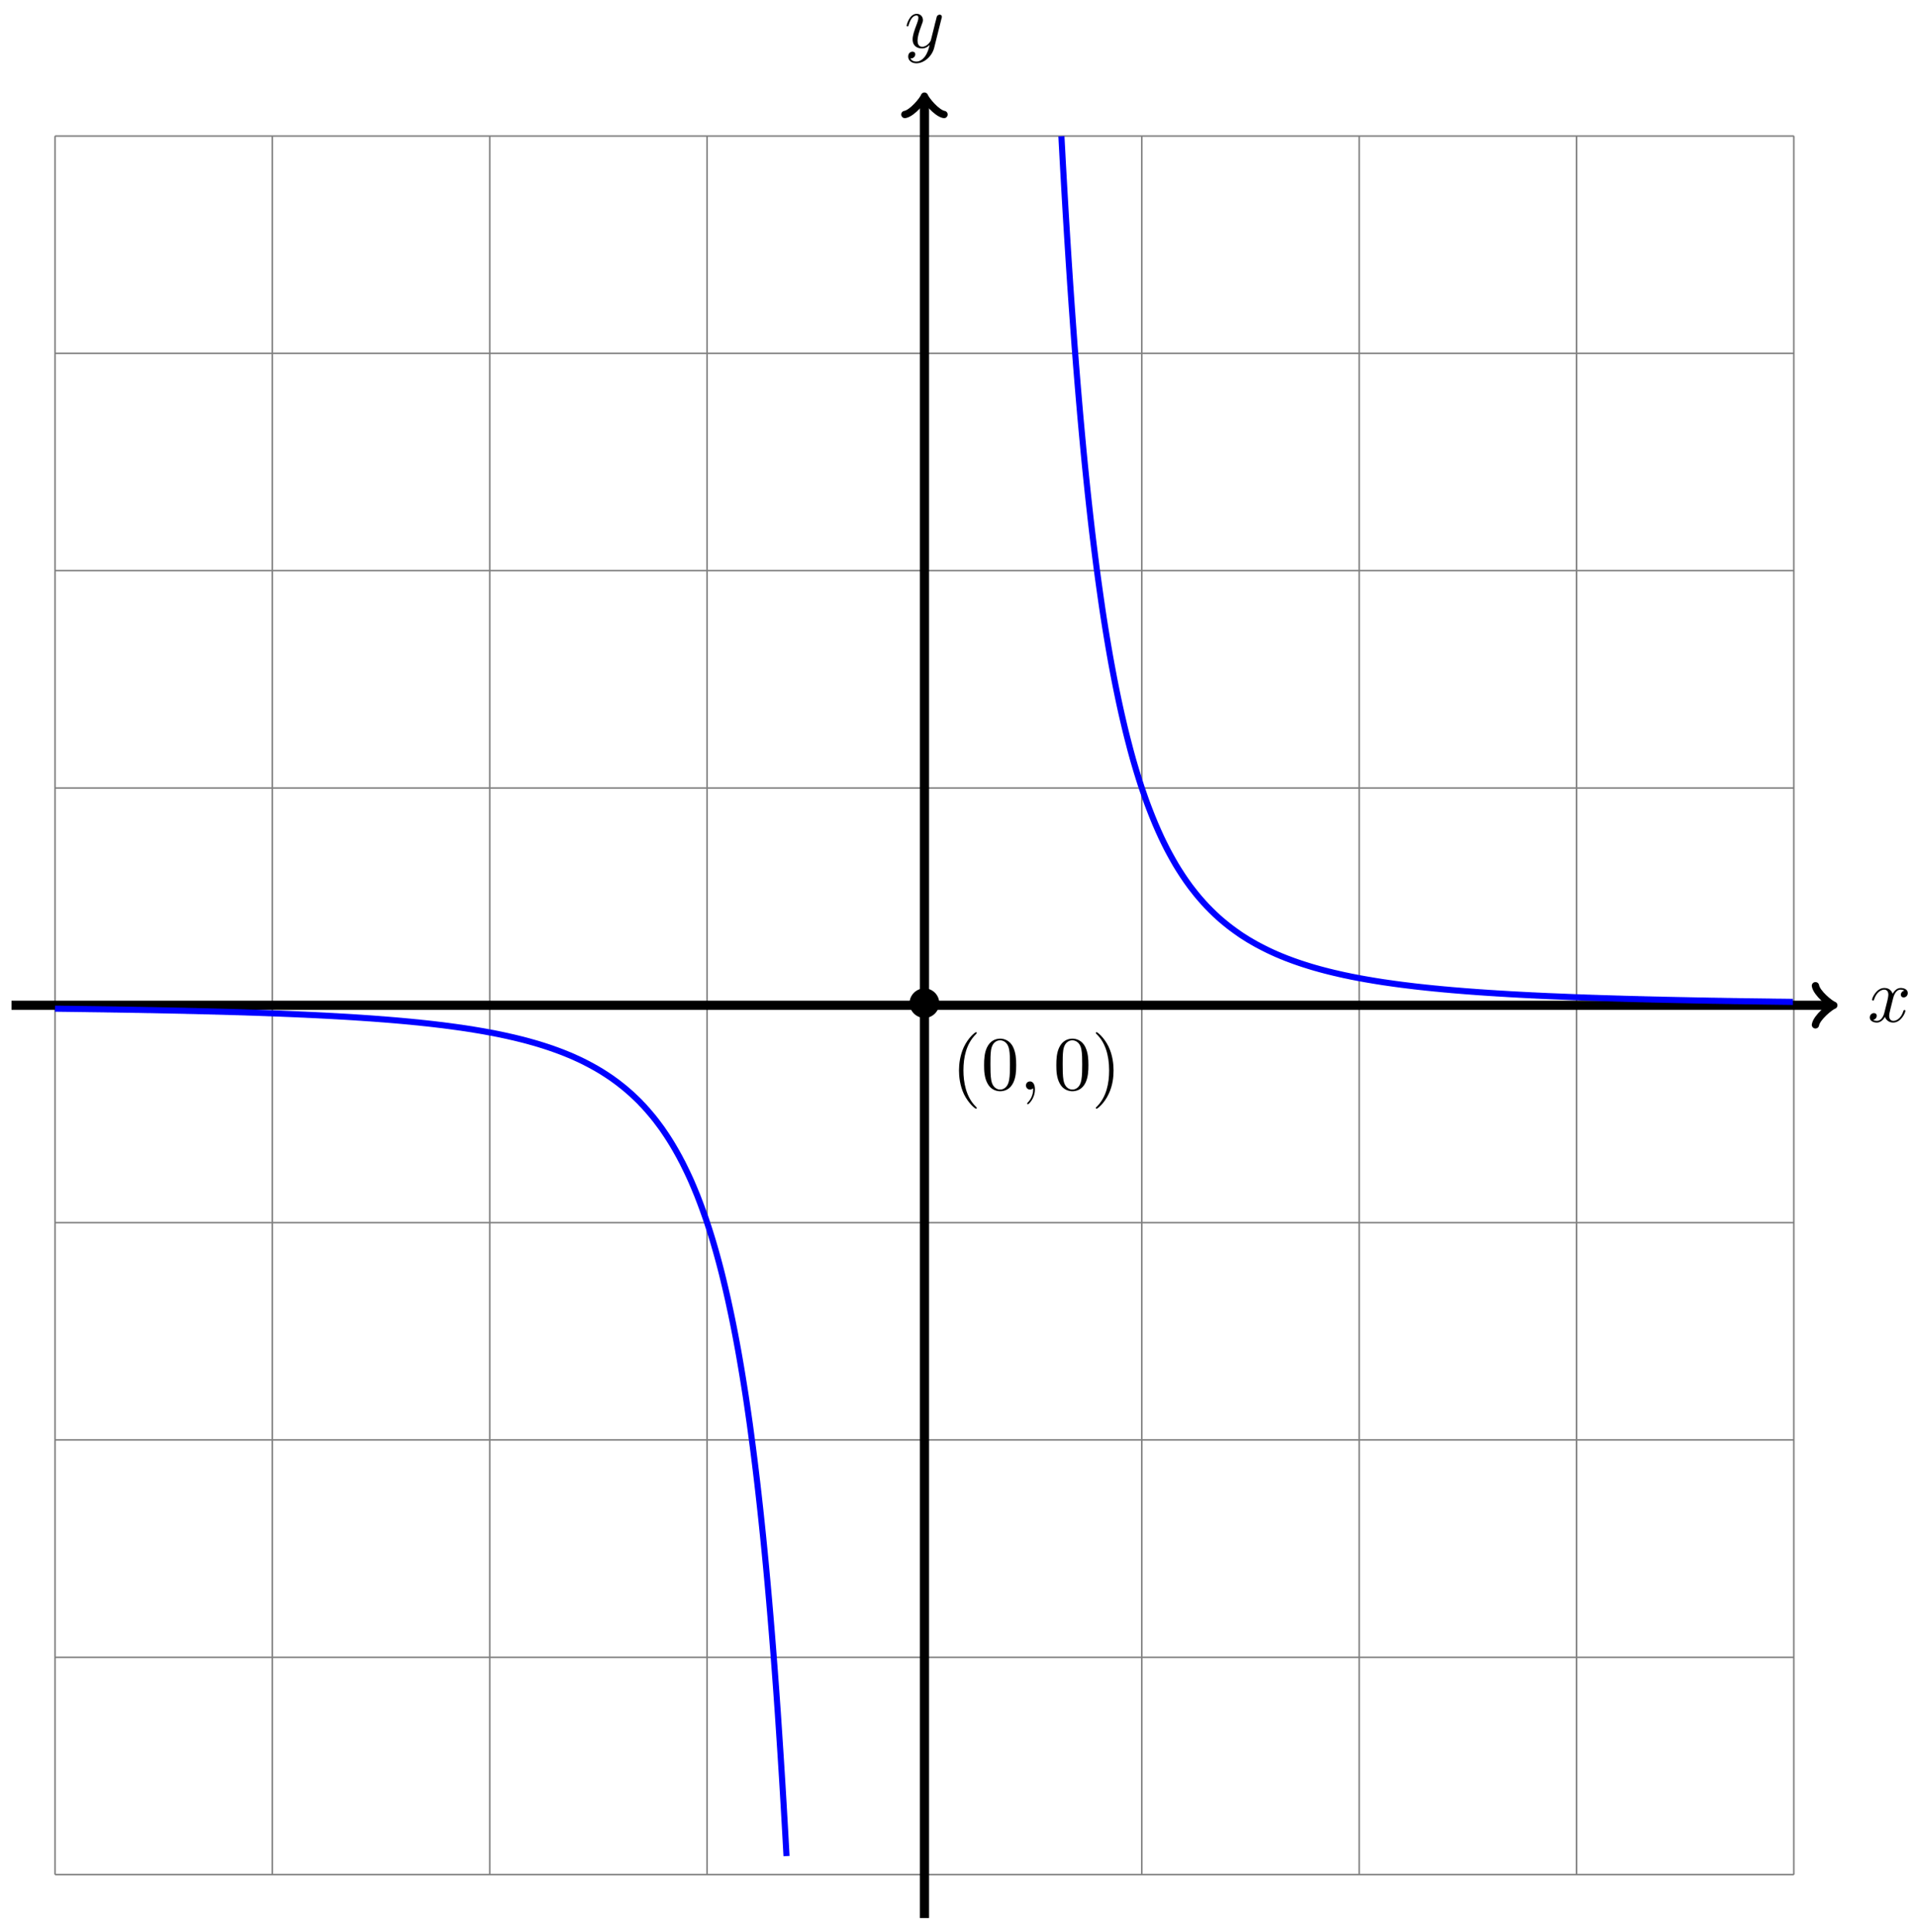 <?xml version="1.0" encoding="UTF-8"?>
<svg xmlns="http://www.w3.org/2000/svg" xmlns:xlink="http://www.w3.org/1999/xlink" width="250" height="252" viewBox="0 0 250 252">
<defs>
<g>
<g id="glyph-0-0">
<path d="M 3.328 -3.016 C 3.391 -3.266 3.625 -4.188 4.312 -4.188 C 4.359 -4.188 4.609 -4.188 4.812 -4.062 C 4.531 -4 4.344 -3.766 4.344 -3.516 C 4.344 -3.359 4.453 -3.172 4.719 -3.172 C 4.938 -3.172 5.25 -3.344 5.25 -3.75 C 5.25 -4.266 4.672 -4.406 4.328 -4.406 C 3.75 -4.406 3.406 -3.875 3.281 -3.656 C 3.031 -4.312 2.5 -4.406 2.203 -4.406 C 1.172 -4.406 0.594 -3.125 0.594 -2.875 C 0.594 -2.766 0.703 -2.766 0.719 -2.766 C 0.797 -2.766 0.828 -2.797 0.844 -2.875 C 1.188 -3.938 1.844 -4.188 2.188 -4.188 C 2.375 -4.188 2.719 -4.094 2.719 -3.516 C 2.719 -3.203 2.547 -2.547 2.188 -1.141 C 2.031 -0.531 1.672 -0.109 1.234 -0.109 C 1.172 -0.109 0.953 -0.109 0.734 -0.234 C 0.984 -0.297 1.203 -0.5 1.203 -0.781 C 1.203 -1.047 0.984 -1.125 0.844 -1.125 C 0.531 -1.125 0.297 -0.875 0.297 -0.547 C 0.297 -0.094 0.781 0.109 1.219 0.109 C 1.891 0.109 2.25 -0.594 2.266 -0.641 C 2.391 -0.281 2.75 0.109 3.344 0.109 C 4.375 0.109 4.938 -1.172 4.938 -1.422 C 4.938 -1.531 4.859 -1.531 4.828 -1.531 C 4.734 -1.531 4.719 -1.484 4.688 -1.422 C 4.359 -0.344 3.688 -0.109 3.375 -0.109 C 2.984 -0.109 2.828 -0.422 2.828 -0.766 C 2.828 -0.984 2.875 -1.203 2.984 -1.641 Z M 3.328 -3.016 "/>
</g>
<g id="glyph-0-1">
<path d="M 4.844 -3.797 C 4.891 -3.938 4.891 -3.953 4.891 -4.031 C 4.891 -4.203 4.75 -4.297 4.594 -4.297 C 4.5 -4.297 4.344 -4.234 4.25 -4.094 C 4.234 -4.031 4.141 -3.734 4.109 -3.547 C 4.031 -3.297 3.969 -3.016 3.906 -2.75 L 3.453 -0.953 C 3.422 -0.812 2.984 -0.109 2.328 -0.109 C 1.828 -0.109 1.719 -0.547 1.719 -0.922 C 1.719 -1.375 1.891 -2 2.219 -2.875 C 2.375 -3.281 2.422 -3.391 2.422 -3.594 C 2.422 -4.031 2.109 -4.406 1.609 -4.406 C 0.656 -4.406 0.297 -2.953 0.297 -2.875 C 0.297 -2.766 0.391 -2.766 0.406 -2.766 C 0.516 -2.766 0.516 -2.797 0.562 -2.953 C 0.844 -3.891 1.234 -4.188 1.578 -4.188 C 1.656 -4.188 1.828 -4.188 1.828 -3.875 C 1.828 -3.625 1.719 -3.359 1.656 -3.172 C 1.25 -2.109 1.078 -1.547 1.078 -1.078 C 1.078 -0.188 1.703 0.109 2.297 0.109 C 2.688 0.109 3.016 -0.062 3.297 -0.344 C 3.172 0.172 3.047 0.672 2.656 1.203 C 2.391 1.531 2.016 1.828 1.562 1.828 C 1.422 1.828 0.969 1.797 0.797 1.406 C 0.953 1.406 1.094 1.406 1.219 1.281 C 1.328 1.203 1.422 1.062 1.422 0.875 C 1.422 0.562 1.156 0.531 1.062 0.531 C 0.828 0.531 0.5 0.688 0.5 1.172 C 0.5 1.672 0.938 2.047 1.562 2.047 C 2.578 2.047 3.609 1.141 3.891 0.016 Z M 4.844 -3.797 "/>
</g>
<g id="glyph-0-2">
<path d="M 2.031 -0.016 C 2.031 -0.672 1.781 -1.062 1.391 -1.062 C 1.062 -1.062 0.859 -0.812 0.859 -0.531 C 0.859 -0.266 1.062 0 1.391 0 C 1.5 0 1.641 -0.047 1.734 -0.125 C 1.766 -0.156 1.781 -0.156 1.781 -0.156 C 1.797 -0.156 1.797 -0.156 1.797 -0.016 C 1.797 0.734 1.453 1.328 1.125 1.656 C 1.016 1.766 1.016 1.781 1.016 1.812 C 1.016 1.891 1.062 1.922 1.109 1.922 C 1.219 1.922 2.031 1.156 2.031 -0.016 Z M 2.031 -0.016 "/>
</g>
<g id="glyph-1-0">
<path d="M 4.422 -2.5 C 4.422 -3.562 3.531 -4.422 2.5 -4.422 C 1.422 -4.422 0.547 -3.531 0.547 -2.5 C 0.547 -1.438 1.422 -0.562 2.5 -0.562 C 3.531 -0.562 4.422 -1.422 4.422 -2.5 Z M 4.422 -2.5 "/>
</g>
<g id="glyph-2-0">
<path d="M 3.297 2.391 C 3.297 2.359 3.297 2.344 3.125 2.172 C 1.891 0.922 1.562 -0.969 1.562 -2.5 C 1.562 -4.234 1.938 -5.969 3.172 -7.203 C 3.297 -7.328 3.297 -7.344 3.297 -7.375 C 3.297 -7.453 3.266 -7.484 3.203 -7.484 C 3.094 -7.484 2.203 -6.797 1.609 -5.531 C 1.109 -4.438 0.984 -3.328 0.984 -2.5 C 0.984 -1.719 1.094 -0.516 1.641 0.625 C 2.25 1.844 3.094 2.5 3.203 2.5 C 3.266 2.5 3.297 2.469 3.297 2.391 Z M 3.297 2.391 "/>
</g>
<g id="glyph-2-1">
<path d="M 4.578 -3.188 C 4.578 -3.984 4.531 -4.781 4.188 -5.516 C 3.734 -6.484 2.906 -6.641 2.5 -6.641 C 1.891 -6.641 1.172 -6.375 0.75 -5.453 C 0.438 -4.766 0.391 -3.984 0.391 -3.188 C 0.391 -2.438 0.422 -1.547 0.844 -0.781 C 1.266 0.016 2 0.219 2.484 0.219 C 3.016 0.219 3.781 0.016 4.219 -0.938 C 4.531 -1.625 4.578 -2.406 4.578 -3.188 Z M 2.484 0 C 2.094 0 1.5 -0.25 1.328 -1.203 C 1.219 -1.797 1.219 -2.719 1.219 -3.312 C 1.219 -3.953 1.219 -4.609 1.297 -5.141 C 1.484 -6.328 2.234 -6.422 2.484 -6.422 C 2.812 -6.422 3.469 -6.234 3.656 -5.25 C 3.766 -4.688 3.766 -3.938 3.766 -3.312 C 3.766 -2.562 3.766 -1.891 3.656 -1.25 C 3.5 -0.297 2.938 0 2.484 0 Z M 2.484 0 "/>
</g>
<g id="glyph-2-2">
<path d="M 2.875 -2.5 C 2.875 -3.266 2.766 -4.469 2.219 -5.609 C 1.625 -6.828 0.766 -7.484 0.672 -7.484 C 0.609 -7.484 0.562 -7.438 0.562 -7.375 C 0.562 -7.344 0.562 -7.328 0.75 -7.141 C 1.734 -6.156 2.297 -4.578 2.297 -2.5 C 2.297 -0.781 1.938 0.969 0.703 2.219 C 0.562 2.344 0.562 2.359 0.562 2.391 C 0.562 2.453 0.609 2.5 0.672 2.5 C 0.766 2.5 1.672 1.812 2.25 0.547 C 2.766 -0.547 2.875 -1.656 2.875 -2.5 Z M 2.875 -2.5 "/>
</g>
</g>
</defs>
<path fill="none" stroke-width="0.199" stroke-linecap="butt" stroke-linejoin="miter" stroke="rgb(50%, 50%, 50%)" stroke-opacity="1" stroke-miterlimit="10" d="M -113.386 -113.388 L 113.387 -113.388 M -113.386 -85.041 L 113.387 -85.041 M -113.386 -56.694 L 113.387 -56.694 M -113.386 -28.347 L 113.387 -28.347 M -113.386 -0 L 113.387 -0 M -113.386 28.346 L 113.387 28.346 M -113.386 56.693 L 113.387 56.693 M -113.386 85.04 L 113.387 85.04 M -113.386 113.379 L 113.387 113.379 M -113.386 -113.388 L -113.386 113.387 M -85.041 -113.388 L -85.041 113.387 M -56.692 -113.388 L -56.692 113.387 M -28.347 -113.388 L -28.347 113.387 M -0.002 -113.388 L -0.002 113.387 M 28.347 -113.388 L 28.347 113.387 M 56.692 -113.388 L 56.692 113.387 M 85.041 -113.388 L 85.041 113.387 M 113.379 -113.388 L 113.379 113.387 " transform="matrix(1, 0, 0, -1, 120.56, 131.125)"/>
<path fill="none" stroke-width="1.196" stroke-linecap="butt" stroke-linejoin="miter" stroke="rgb(0%, 0%, 0%)" stroke-opacity="1" stroke-miterlimit="10" d="M -119.057 -0 L 118.101 -0 " transform="matrix(1, 0, 0, -1, 120.56, 131.125)"/>
<path fill="none" stroke-width="0.956" stroke-linecap="round" stroke-linejoin="round" stroke="rgb(0%, 0%, 0%)" stroke-opacity="1" stroke-miterlimit="10" d="M -1.913 2.55 C -1.753 1.593 0.001 0.16 0.477 -0 C 0.001 -0.161 -1.753 -1.594 -1.913 -2.551 " transform="matrix(1, 0, 0, -1, 238.671, 131.125)"/>
<g fill="rgb(0%, 0%, 0%)" fill-opacity="1">
<use xlink:href="#glyph-0-0" x="243.546" y="133.27"/>
</g>
<path fill="none" stroke-width="1.196" stroke-linecap="butt" stroke-linejoin="miter" stroke="rgb(0%, 0%, 0%)" stroke-opacity="1" stroke-miterlimit="10" d="M -0.002 -119.055 L -0.002 118.101 " transform="matrix(1, 0, 0, -1, 120.56, 131.125)"/>
<path fill="none" stroke-width="0.956" stroke-linecap="round" stroke-linejoin="round" stroke="rgb(0%, 0%, 0%)" stroke-opacity="1" stroke-miterlimit="10" d="M -1.913 2.552 C -1.752 1.595 0.001 0.158 0.478 0.002 C 0.001 -0.159 -1.752 -1.596 -1.913 -2.549 " transform="matrix(0, -1, -1, 0, 120.56, 13.021)"/>
<g fill="rgb(0%, 0%, 0%)" fill-opacity="1">
<use xlink:href="#glyph-0-1" x="117.939" y="6.209"/>
</g>
<path fill="none" stroke-width="0.797" stroke-linecap="butt" stroke-linejoin="miter" stroke="rgb(0%, 0%, 100%)" stroke-opacity="1" stroke-miterlimit="10" d="M 17.86 113.352 C 17.86 113.352 17.997 110.758 18.051 109.789 C 18.102 108.824 18.188 107.313 18.243 106.387 C 18.294 105.457 18.38 103.981 18.434 103.09 C 18.485 102.2 18.571 100.821 18.626 99.965 C 18.676 99.114 18.762 97.766 18.817 96.942 C 18.868 96.118 18.954 94.825 19.008 94.036 C 19.059 93.247 19.145 92.02 19.2 91.262 C 19.251 90.509 19.336 89.309 19.391 88.583 C 19.442 87.856 19.528 86.724 19.579 86.024 C 19.633 85.325 19.719 84.212 19.77 83.536 C 19.825 82.864 19.911 81.81 19.961 81.165 C 20.016 80.521 20.102 79.509 20.153 78.884 C 20.207 78.263 20.293 77.271 20.344 76.669 C 20.399 76.068 20.485 75.138 20.536 74.56 C 20.59 73.982 20.676 73.064 20.727 72.505 C 20.782 71.947 20.868 71.068 20.918 70.533 C 20.973 69.997 21.055 69.162 21.11 68.646 C 21.164 68.13 21.246 67.306 21.301 66.806 C 21.356 66.306 21.438 65.525 21.493 65.044 C 21.547 64.56 21.629 63.795 21.684 63.326 C 21.735 62.861 21.821 62.134 21.875 61.685 C 21.926 61.236 22.012 60.533 22.067 60.099 C 22.117 59.666 22.203 58.986 22.258 58.568 C 22.309 58.146 22.395 57.482 22.449 57.076 C 22.5 56.67 22.586 56.029 22.641 55.639 C 22.692 55.248 22.778 54.642 22.832 54.264 C 22.883 53.885 22.969 53.275 23.024 52.908 C 23.074 52.541 23.16 51.971 23.211 51.619 C 23.266 51.264 23.352 50.701 23.403 50.357 C 23.457 50.018 23.543 49.479 23.594 49.147 C 23.649 48.818 23.735 48.299 23.785 47.979 C 23.84 47.658 23.926 47.15 23.977 46.838 C 24.031 46.529 24.117 46.033 24.168 45.733 C 24.223 45.428 24.309 44.955 24.359 44.662 C 24.414 44.373 24.5 43.916 24.551 43.635 C 24.606 43.35 24.688 42.897 24.742 42.623 C 24.797 42.346 24.879 41.912 24.934 41.647 C 24.988 41.381 25.07 40.963 25.125 40.709 C 25.18 40.451 25.262 40.045 25.316 39.795 C 25.367 39.545 25.453 39.151 25.508 38.905 C 25.559 38.662 25.644 38.276 25.699 38.041 C 25.75 37.803 25.836 37.436 25.891 37.209 C 25.941 36.979 26.027 36.612 26.082 36.389 C 26.133 36.166 26.219 35.819 26.273 35.6 C 26.324 35.385 26.41 35.041 26.465 34.834 C 26.516 34.624 26.601 34.299 26.656 34.096 C 26.707 33.893 26.793 33.569 26.844 33.37 C 26.898 33.174 26.984 32.858 27.035 32.667 C 27.09 32.471 27.176 32.167 27.226 31.979 C 27.281 31.792 27.367 31.499 27.418 31.319 C 27.472 31.135 27.558 30.846 27.609 30.67 C 27.664 30.491 27.75 30.217 27.801 30.046 C 27.855 29.874 27.941 29.6 27.992 29.432 C 28.047 29.26 28.133 28.995 28.183 28.835 C 28.238 28.671 28.32 28.409 28.375 28.253 C 28.429 28.096 28.511 27.858 28.566 27.706 C 28.621 27.553 28.703 27.3 28.757 27.147 C 28.812 26.995 28.894 26.753 28.949 26.604 C 29 26.46 29.086 26.229 29.14 26.089 C 29.191 25.944 29.277 25.721 29.332 25.585 C 29.382 25.444 29.468 25.229 29.523 25.096 C 29.574 24.96 29.66 24.745 29.714 24.612 C 29.765 24.479 29.851 24.272 29.906 24.143 C 29.957 24.014 30.043 23.804 30.097 23.679 C 30.148 23.554 30.234 23.358 30.289 23.237 C 30.339 23.116 30.425 22.925 30.476 22.807 C 30.531 22.69 30.617 22.499 30.667 22.386 C 30.722 22.268 30.808 22.081 30.859 21.964 C 30.914 21.85 30.999 21.675 31.05 21.565 C 31.105 21.456 31.191 21.28 31.242 21.171 C 31.296 21.065 31.382 20.893 31.433 20.788 C 31.488 20.683 31.574 20.515 31.624 20.409 C 31.679 20.308 31.765 20.143 31.816 20.046 C 31.87 19.944 31.953 19.784 32.007 19.69 C 32.062 19.593 32.144 19.44 32.199 19.343 C 32.253 19.249 32.335 19.097 32.39 19.003 C 32.445 18.909 32.527 18.757 32.581 18.667 C 32.632 18.573 32.718 18.421 32.773 18.335 C 32.824 18.245 32.909 18.108 32.964 18.022 C 33.015 17.937 33.101 17.796 33.156 17.71 C 33.206 17.628 33.292 17.495 33.347 17.413 C 33.398 17.331 33.484 17.198 33.538 17.116 C 33.589 17.034 33.675 16.905 33.73 16.823 C 33.78 16.745 33.866 16.62 33.921 16.542 C 33.972 16.468 34.058 16.343 34.109 16.265 C 34.163 16.19 34.249 16.073 34.3 15.999 C 34.355 15.925 34.441 15.804 34.491 15.733 C 34.546 15.659 34.632 15.538 34.683 15.468 C 34.737 15.398 34.823 15.288 34.874 15.222 C 34.929 15.151 35.015 15.042 35.066 14.976 C 35.12 14.905 35.206 14.8 35.257 14.733 C 35.312 14.663 35.398 14.558 35.448 14.491 C 35.503 14.425 35.585 14.323 35.64 14.261 C 35.694 14.194 35.776 14.097 35.831 14.034 C 35.886 13.972 35.968 13.874 36.022 13.812 C 36.077 13.753 36.159 13.655 36.214 13.597 C 36.265 13.538 36.351 13.441 36.405 13.378 C 36.456 13.319 36.542 13.226 36.597 13.171 C 36.647 13.112 36.733 13.019 36.788 12.96 C 36.839 12.905 36.925 12.819 36.979 12.765 C 37.03 12.71 37.116 12.624 37.171 12.573 C 37.222 12.519 37.308 12.429 37.362 12.374 C 37.413 12.323 37.499 12.241 37.554 12.191 C 37.604 12.14 37.69 12.058 37.741 12.007 C 37.796 11.956 37.882 11.874 37.932 11.823 C 37.987 11.777 38.073 11.698 38.124 11.652 C 38.179 11.601 38.264 11.519 38.315 11.472 C 38.37 11.425 38.456 11.351 38.507 11.304 C 38.561 11.261 38.647 11.183 38.698 11.136 C 38.753 11.089 38.839 11.023 38.889 10.976 C 38.944 10.933 39.026 10.859 39.081 10.816 C 39.135 10.773 39.217 10.702 39.272 10.659 C 39.327 10.616 39.409 10.55 39.464 10.507 C 39.518 10.464 39.6 10.394 39.655 10.351 C 39.71 10.312 39.792 10.245 39.846 10.206 C 39.897 10.163 39.983 10.101 40.038 10.058 C 40.089 10.019 40.174 9.96 40.229 9.921 C 40.28 9.882 40.366 9.816 40.421 9.777 C 40.471 9.738 40.557 9.679 40.612 9.64 C 40.663 9.601 40.749 9.546 40.803 9.507 C 40.854 9.468 40.94 9.406 40.995 9.37 C 41.045 9.331 41.131 9.277 41.182 9.238 C 41.237 9.202 41.323 9.144 41.374 9.109 C 41.428 9.077 41.514 9.023 41.565 8.988 C 41.62 8.952 41.706 8.898 41.756 8.866 C 41.811 8.831 41.897 8.777 41.948 8.745 C 42.002 8.71 42.088 8.659 42.139 8.624 C 42.194 8.593 42.28 8.538 42.33 8.507 C 42.385 8.476 42.471 8.425 42.522 8.398 C 42.577 8.366 42.659 8.316 42.713 8.284 C 42.768 8.253 42.85 8.206 42.905 8.175 C 42.959 8.144 43.041 8.093 43.096 8.066 C 43.151 8.034 43.233 7.988 43.287 7.956 C 43.338 7.929 43.424 7.882 43.479 7.855 C 43.53 7.824 43.616 7.781 43.67 7.753 C 43.721 7.726 43.807 7.679 43.862 7.652 C 43.912 7.624 43.998 7.581 44.053 7.554 C 44.104 7.527 44.19 7.484 44.244 7.456 C 44.295 7.429 44.381 7.382 44.436 7.359 C 44.487 7.331 44.572 7.288 44.627 7.265 C 44.678 7.238 44.764 7.199 44.815 7.171 C 44.869 7.148 44.955 7.105 45.006 7.081 C 45.061 7.054 45.147 7.015 45.197 6.992 C 45.252 6.964 45.338 6.929 45.389 6.902 C 45.443 6.878 45.529 6.843 45.58 6.816 C 45.635 6.792 45.721 6.753 45.772 6.73 C 45.826 6.706 45.912 6.667 45.963 6.644 C 46.018 6.62 46.104 6.585 46.154 6.566 C 46.209 6.542 46.291 6.507 46.346 6.484 C 46.4 6.46 46.482 6.425 46.537 6.402 C 46.592 6.378 46.674 6.347 46.729 6.327 C 46.783 6.304 46.865 6.269 46.92 6.249 C 46.971 6.226 47.057 6.191 47.111 6.171 C 47.162 6.152 47.248 6.117 47.303 6.097 C 47.353 6.077 47.439 6.046 47.494 6.027 C 47.545 6.007 47.631 5.976 47.685 5.956 C 47.736 5.937 47.822 5.902 47.877 5.882 C 47.928 5.863 48.014 5.831 48.068 5.812 C 48.119 5.792 48.205 5.761 48.26 5.742 C 48.31 5.722 48.396 5.695 48.447 5.679 C 48.502 5.66 48.588 5.628 48.639 5.609 C 48.693 5.589 48.779 5.562 48.83 5.546 C 48.885 5.527 48.971 5.495 49.021 5.48 C 49.076 5.46 49.162 5.433 49.213 5.417 C 49.267 5.402 49.353 5.374 49.404 5.355 C 49.459 5.339 49.545 5.308 49.595 5.292 C 49.65 5.273 49.736 5.249 49.787 5.234 C 49.842 5.214 49.924 5.187 49.978 5.171 C 50.033 5.152 50.115 5.128 50.17 5.113 C 50.224 5.097 50.306 5.07 50.361 5.054 C 50.416 5.038 50.498 5.011 50.552 4.995 C 50.603 4.98 50.689 4.956 50.744 4.941 C 50.795 4.925 50.881 4.898 50.935 4.882 C 50.986 4.867 51.072 4.843 51.127 4.831 C 51.177 4.816 51.263 4.792 51.318 4.777 C 51.369 4.761 51.455 4.738 51.509 4.722 C 51.56 4.71 51.646 4.687 51.701 4.671 C 51.752 4.656 51.837 4.632 51.892 4.62 C 51.943 4.605 52.029 4.581 52.08 4.57 C 52.134 4.554 52.22 4.535 52.271 4.519 C 52.326 4.507 52.412 4.484 52.462 4.472 C 52.517 4.456 52.603 4.433 52.654 4.421 C 52.708 4.41 52.794 4.386 52.845 4.374 C 52.9 4.363 52.986 4.339 53.037 4.328 C 53.091 4.312 53.177 4.292 53.228 4.281 C 53.283 4.269 53.369 4.246 53.419 4.234 C 53.474 4.222 53.556 4.203 53.611 4.191 C 53.665 4.179 53.747 4.16 53.802 4.148 C 53.857 4.132 53.939 4.113 53.994 4.101 C 54.048 4.089 54.13 4.07 54.185 4.058 C 54.236 4.046 54.322 4.027 54.376 4.015 C 54.427 4.003 54.513 3.984 54.568 3.972 C 54.618 3.96 54.704 3.941 54.759 3.929 C 54.81 3.917 54.896 3.902 54.95 3.89 C 55.001 3.878 55.087 3.863 55.142 3.851 C 55.193 3.839 55.279 3.824 55.333 3.812 C 55.384 3.8 55.47 3.781 55.525 3.769 C 55.575 3.761 55.661 3.742 55.712 3.73 C 55.767 3.722 55.853 3.703 55.903 3.695 C 55.958 3.683 56.044 3.667 56.095 3.656 C 56.15 3.648 56.235 3.632 56.286 3.621 C 56.341 3.609 56.427 3.593 56.478 3.581 C 56.532 3.57 56.618 3.558 56.669 3.546 C 56.724 3.538 56.81 3.519 56.86 3.507 C 56.915 3.499 57.001 3.484 57.052 3.476 C 57.107 3.464 57.189 3.453 57.243 3.441 C 57.298 3.433 57.38 3.417 57.435 3.406 C 57.489 3.398 57.571 3.382 57.626 3.374 C 57.681 3.363 57.763 3.347 57.817 3.339 C 57.868 3.331 57.954 3.316 58.009 3.308 C 58.06 3.3 58.145 3.285 58.2 3.277 C 58.251 3.265 58.337 3.249 58.392 3.242 C 58.442 3.234 58.528 3.218 58.583 3.21 C 58.634 3.199 58.72 3.187 58.774 3.179 C 58.825 3.171 58.911 3.156 58.966 3.148 C 59.016 3.14 59.102 3.124 59.157 3.117 C 59.208 3.109 59.294 3.097 59.345 3.089 C 59.399 3.081 59.485 3.066 59.536 3.058 C 59.591 3.05 59.677 3.035 59.727 3.027 C 59.782 3.019 59.868 3.011 59.919 2.999 C 59.973 2.992 60.059 2.98 60.11 2.972 C 60.165 2.964 60.251 2.953 60.302 2.945 C 60.356 2.937 60.442 2.921 60.493 2.914 C 60.548 2.906 60.634 2.898 60.684 2.89 C 60.739 2.882 60.821 2.867 60.876 2.863 C 60.93 2.855 61.012 2.843 61.067 2.835 C 61.122 2.828 61.204 2.816 61.258 2.808 C 61.313 2.8 61.395 2.789 61.45 2.781 C 61.501 2.773 61.587 2.765 61.641 2.757 C 61.692 2.749 61.778 2.738 61.833 2.73 C 61.883 2.722 61.969 2.71 62.024 2.706 C 62.075 2.699 62.161 2.687 62.215 2.679 C 62.266 2.675 62.352 2.664 62.407 2.656 C 62.458 2.648 62.544 2.636 62.598 2.632 C 62.649 2.624 62.735 2.613 62.786 2.609 C 62.84 2.601 62.926 2.589 62.977 2.585 C 63.032 2.578 63.118 2.566 63.168 2.562 C 63.223 2.554 63.309 2.542 63.36 2.539 C 63.415 2.531 63.5 2.523 63.551 2.515 C 63.606 2.507 63.692 2.499 63.743 2.492 C 63.797 2.488 63.883 2.476 63.934 2.468 C 63.989 2.464 64.075 2.457 64.125 2.449 C 64.18 2.441 64.262 2.433 64.317 2.425 C 64.371 2.421 64.454 2.41 64.508 2.406 C 64.563 2.398 64.645 2.39 64.7 2.382 C 64.754 2.378 64.836 2.371 64.891 2.363 C 64.942 2.359 65.028 2.347 65.082 2.343 C 65.133 2.335 65.219 2.328 65.274 2.32 C 65.325 2.316 65.41 2.308 65.465 2.3 C 65.516 2.296 65.602 2.289 65.657 2.281 C 65.707 2.277 65.793 2.265 65.848 2.261 C 65.899 2.257 65.985 2.246 66.039 2.242 C 66.09 2.234 66.176 2.226 66.231 2.222 C 66.281 2.218 66.367 2.207 66.418 2.203 C 66.473 2.199 66.559 2.191 66.61 2.183 C 66.664 2.179 66.75 2.171 66.801 2.167 C 66.856 2.16 66.942 2.152 66.992 2.148 C 67.047 2.14 67.133 2.132 67.184 2.128 C 67.238 2.124 67.324 2.117 67.375 2.109 C 67.43 2.105 67.516 2.097 67.567 2.093 C 67.621 2.089 67.707 2.082 67.758 2.074 C 67.813 2.07 67.895 2.062 67.949 2.058 C 68.004 2.054 68.086 2.046 68.141 2.042 C 68.195 2.035 68.277 2.027 68.332 2.023 C 68.387 2.019 68.469 2.011 68.523 2.007 C 68.574 2.003 68.66 1.996 68.715 1.988 C 68.766 1.984 68.852 1.98 68.906 1.972 C 68.957 1.968 69.043 1.96 69.098 1.957 C 69.148 1.953 69.234 1.945 69.289 1.941 C 69.34 1.937 69.426 1.929 69.48 1.925 C 69.531 1.921 69.617 1.914 69.672 1.91 C 69.723 1.906 69.808 1.898 69.863 1.894 C 69.914 1.89 70 1.882 70.051 1.878 C 70.105 1.874 70.191 1.867 70.242 1.863 C 70.297 1.859 70.383 1.851 70.433 1.847 C 70.488 1.843 70.574 1.835 70.625 1.832 C 70.68 1.828 70.765 1.82 70.816 1.816 C 70.871 1.812 70.957 1.808 71.008 1.804 C 71.062 1.8 71.148 1.792 71.199 1.789 C 71.254 1.785 71.34 1.777 71.39 1.773 C 71.445 1.769 71.527 1.765 71.582 1.761 C 71.636 1.757 71.718 1.749 71.773 1.746 C 71.828 1.742 71.91 1.734 71.965 1.73 C 72.019 1.726 72.101 1.722 72.156 1.718 C 72.207 1.714 72.293 1.707 72.347 1.703 C 72.398 1.699 72.484 1.695 72.539 1.691 C 72.589 1.687 72.675 1.679 72.73 1.679 C 72.781 1.675 72.867 1.667 72.921 1.664 C 72.972 1.66 73.058 1.656 73.113 1.652 C 73.164 1.648 73.25 1.644 73.304 1.64 C 73.355 1.636 73.441 1.628 73.496 1.624 C 73.546 1.624 73.632 1.617 73.683 1.613 C 73.738 1.609 73.824 1.605 73.875 1.601 C 73.929 1.597 74.015 1.593 74.066 1.589 C 74.121 1.585 74.207 1.578 74.257 1.578 C 74.312 1.574 74.398 1.566 74.449 1.566 C 74.503 1.562 74.589 1.554 74.64 1.55 C 74.695 1.55 74.781 1.542 74.831 1.542 C 74.886 1.539 74.972 1.535 75.023 1.531 C 75.078 1.527 75.16 1.519 75.214 1.515 C 75.269 1.515 75.351 1.507 75.406 1.507 C 75.46 1.503 75.542 1.499 75.597 1.496 C 75.652 1.492 75.734 1.488 75.788 1.484 C 75.839 1.48 75.925 1.476 75.98 1.472 C 76.031 1.468 76.117 1.464 76.171 1.46 C 76.222 1.457 76.308 1.453 76.363 1.449 C 76.413 1.449 76.499 1.441 76.554 1.437 C 76.605 1.437 76.691 1.433 76.745 1.429 C 76.796 1.425 76.882 1.421 76.937 1.417 C 76.988 1.414 77.073 1.41 77.128 1.406 C 77.179 1.406 77.265 1.398 77.316 1.398 C 77.37 1.394 77.456 1.39 77.507 1.386 C 77.562 1.382 77.648 1.378 77.698 1.375 C 77.753 1.375 77.839 1.367 77.89 1.367 C 77.944 1.363 78.03 1.359 78.081 1.355 C 78.136 1.355 78.222 1.347 78.273 1.347 C 78.327 1.343 78.413 1.339 78.464 1.335 C 78.519 1.332 78.605 1.328 78.655 1.328 C 78.71 1.324 78.792 1.32 78.847 1.316 C 78.901 1.316 78.983 1.308 79.038 1.308 C 79.093 1.304 79.175 1.3 79.23 1.296 C 79.284 1.296 79.366 1.292 79.421 1.289 C 79.472 1.285 79.558 1.281 79.612 1.281 C 79.663 1.277 79.749 1.273 79.804 1.269 C 79.854 1.269 79.94 1.265 79.995 1.261 C 80.046 1.257 80.132 1.253 80.186 1.253 C 80.237 1.25 80.323 1.246 80.378 1.242 C 80.429 1.242 80.515 1.238 80.569 1.234 C 80.62 1.23 80.706 1.226 80.761 1.226 C 80.811 1.222 80.897 1.218 80.948 1.218 C 81.003 1.214 81.089 1.21 81.139 1.207 C 81.194 1.207 81.28 1.203 81.331 1.199 C 81.386 1.199 81.472 1.195 81.522 1.191 C 81.577 1.187 81.663 1.187 81.714 1.183 C 81.768 1.179 81.854 1.175 81.905 1.175 C 81.96 1.171 82.046 1.167 82.096 1.167 C 82.151 1.164 82.237 1.16 82.288 1.16 C 82.343 1.156 82.425 1.152 82.479 1.152 C 82.534 1.148 82.616 1.144 82.671 1.144 C 82.725 1.14 82.807 1.136 82.862 1.136 C 82.917 1.132 82.999 1.128 83.053 1.128 C 83.104 1.125 83.19 1.121 83.245 1.121 C 83.296 1.117 83.381 1.113 83.436 1.113 C 83.487 1.109 83.573 1.105 83.628 1.105 C 83.678 1.101 83.764 1.097 83.819 1.097 C 83.87 1.093 83.956 1.089 84.01 1.089 C 84.061 1.085 84.147 1.082 84.202 1.082 C 84.252 1.078 84.338 1.078 84.393 1.074 C 84.444 1.074 84.53 1.07 84.581 1.066 C 84.635 1.066 84.721 1.062 84.772 1.058 C 84.827 1.058 84.913 1.054 84.963 1.054 C 85.018 1.05 85.104 1.046 85.155 1.046 C 85.209 1.042 85.295 1.039 85.346 1.039 C 85.401 1.035 85.487 1.035 85.538 1.031 C 85.592 1.031 85.678 1.027 85.729 1.023 C 85.784 1.023 85.87 1.019 85.92 1.019 C 85.975 1.015 86.057 1.011 86.112 1.011 C 86.166 1.007 86.248 1.007 86.303 1.003 C 86.358 1.003 86.44 1 86.494 0.996 C 86.545 0.996 86.631 0.992 86.686 0.992 C 86.737 0.988 86.823 0.988 86.877 0.984 C 86.928 0.984 87.014 0.98 87.069 0.976 C 87.119 0.976 87.205 0.972 87.26 0.972 C 87.311 0.968 87.397 0.968 87.451 0.964 C 87.502 0.964 87.588 0.96 87.643 0.96 C 87.694 0.957 87.78 0.957 87.834 0.953 C 87.885 0.953 87.971 0.949 88.022 0.945 C 88.076 0.945 88.162 0.941 88.213 0.941 C 88.268 0.937 88.354 0.937 88.404 0.933 C 88.459 0.933 88.545 0.929 88.596 0.929 C 88.651 0.925 88.736 0.925 88.787 0.921 C 88.842 0.921 88.928 0.917 88.979 0.917 C 89.033 0.914 89.119 0.914 89.17 0.91 C 89.225 0.91 89.311 0.906 89.361 0.906 C 89.416 0.902 89.498 0.902 89.553 0.898 C 89.607 0.898 89.69 0.894 89.744 0.894 C 89.799 0.89 89.881 0.89 89.936 0.886 C 89.99 0.886 90.072 0.882 90.127 0.882 C 90.178 0.878 90.264 0.878 90.318 0.875 C 90.369 0.875 90.455 0.871 90.51 0.871 C 90.561 0.871 90.646 0.867 90.701 0.867 C 90.752 0.863 90.838 0.863 90.893 0.859 C 90.943 0.859 91.029 0.855 91.084 0.855 C 91.135 0.851 91.221 0.851 91.275 0.847 C 91.326 0.847 91.412 0.847 91.467 0.843 C 91.517 0.843 91.603 0.839 91.654 0.839 C 91.709 0.835 91.795 0.835 91.846 0.832 C 91.9 0.832 91.986 0.828 92.037 0.828 C 92.092 0.828 92.178 0.824 92.228 0.824 C 92.283 0.82 92.369 0.82 92.42 0.816 C 92.474 0.816 92.56 0.816 92.611 0.812 C 92.666 0.812 92.752 0.808 92.803 0.808 C 92.857 0.808 92.943 0.804 92.994 0.804 C 93.049 0.8 93.131 0.8 93.185 0.796 C 93.24 0.796 93.322 0.792 93.377 0.792 C 93.431 0.792 93.513 0.789 93.568 0.789 C 93.623 0.785 93.705 0.785 93.759 0.785 C 93.81 0.781 93.896 0.781 93.951 0.777 C 94.002 0.777 94.088 0.773 94.142 0.773 C 94.193 0.773 94.279 0.769 94.334 0.769 C 94.384 0.769 94.47 0.765 94.525 0.765 C 94.576 0.765 94.662 0.761 94.716 0.761 C 94.767 0.757 94.853 0.757 94.908 0.753 C 94.959 0.753 95.044 0.753 95.099 0.75 C 95.15 0.75 95.236 0.746 95.287 0.746 C 95.341 0.746 95.427 0.742 95.478 0.742 C 95.533 0.742 95.619 0.738 95.669 0.738 C 95.724 0.734 95.81 0.734 95.861 0.734 C 95.916 0.73 96.001 0.73 96.052 0.73 C 96.107 0.726 96.193 0.726 96.244 0.722 C 96.298 0.722 96.384 0.722 96.435 0.718 C 96.49 0.718 96.576 0.718 96.626 0.714 C 96.681 0.714 96.763 0.714 96.818 0.71 C 96.872 0.71 96.954 0.707 97.009 0.707 C 97.064 0.707 97.146 0.703 97.201 0.703 C 97.255 0.703 97.337 0.699 97.392 0.699 C 97.443 0.699 97.529 0.695 97.583 0.695 C 97.634 0.695 97.72 0.691 97.775 0.691 C 97.825 0.691 97.911 0.687 97.966 0.687 C 98.017 0.687 98.103 0.683 98.157 0.683 C 98.208 0.683 98.294 0.679 98.349 0.679 C 98.4 0.679 98.486 0.675 98.54 0.675 C 98.591 0.675 98.677 0.671 98.732 0.671 C 98.782 0.667 98.868 0.667 98.919 0.667 C 98.974 0.664 99.06 0.664 99.111 0.664 C 99.165 0.664 99.251 0.66 99.302 0.66 C 99.357 0.656 99.443 0.656 99.493 0.656 C 99.548 0.656 99.634 0.652 99.685 0.652 C 99.739 0.652 99.825 0.648 99.876 0.648 C 99.931 0.648 100.017 0.644 100.067 0.644 C 100.122 0.644 100.208 0.64 100.259 0.64 C 100.314 0.64 100.396 0.636 100.45 0.636 C 100.505 0.636 100.587 0.632 100.642 0.632 C 100.696 0.632 100.778 0.632 100.833 0.628 C 100.888 0.628 100.97 0.628 101.024 0.625 C 101.075 0.625 101.161 0.625 101.216 0.621 C 101.267 0.621 101.353 0.621 101.407 0.621 C 101.458 0.617 101.544 0.617 101.599 0.617 C 101.649 0.613 101.735 0.613 101.79 0.613 C 101.841 0.613 101.927 0.609 101.981 0.609 C 102.032 0.609 102.118 0.605 102.173 0.605 C 102.224 0.605 102.309 0.601 102.364 0.601 C 102.415 0.601 102.501 0.597 102.552 0.597 C 102.606 0.597 102.692 0.597 102.743 0.593 C 102.798 0.593 102.884 0.593 102.934 0.593 C 102.989 0.589 103.075 0.589 103.126 0.589 C 103.18 0.589 103.266 0.585 103.317 0.585 C 103.372 0.585 103.458 0.582 103.509 0.582 C 103.563 0.582 103.649 0.582 103.7 0.578 C 103.755 0.578 103.841 0.578 103.891 0.578 C 103.946 0.574 104.028 0.574 104.083 0.574 C 104.137 0.57 104.219 0.57 104.274 0.57 C 104.329 0.57 104.411 0.566 104.466 0.566 C 104.52 0.566 104.602 0.562 104.657 0.562 C 104.708 0.562 104.794 0.562 104.848 0.562 C 104.899 0.558 104.985 0.558 105.04 0.558 C 105.09 0.558 105.176 0.554 105.231 0.554 C 105.282 0.554 105.368 0.55 105.422 0.55 C 105.473 0.55 105.559 0.55 105.614 0.546 C 105.665 0.546 105.751 0.546 105.805 0.546 C 105.856 0.542 105.942 0.542 105.997 0.542 C 106.047 0.542 106.133 0.539 106.184 0.539 C 106.239 0.539 106.325 0.539 106.376 0.535 C 106.43 0.535 106.516 0.535 106.567 0.535 C 106.622 0.531 106.708 0.531 106.758 0.531 C 106.813 0.531 106.899 0.527 106.95 0.527 C 107.004 0.527 107.09 0.527 107.141 0.523 C 107.196 0.523 107.282 0.523 107.332 0.523 C 107.387 0.523 107.473 0.519 107.524 0.519 C 107.579 0.519 107.661 0.519 107.715 0.515 C 107.77 0.515 107.852 0.515 107.907 0.515 C 107.961 0.511 108.043 0.511 108.098 0.511 C 108.153 0.511 108.235 0.507 108.289 0.507 C 108.34 0.507 108.426 0.507 108.481 0.507 C 108.532 0.503 108.617 0.503 108.672 0.503 C 108.723 0.503 108.809 0.5 108.864 0.5 C 108.914 0.5 109 0.5 109.055 0.5 C 109.106 0.496 109.192 0.496 109.246 0.496 C 109.297 0.496 109.383 0.492 109.438 0.492 C 109.489 0.492 109.574 0.492 109.629 0.492 C 109.68 0.488 109.766 0.488 109.817 0.488 C 109.871 0.488 109.957 0.484 110.008 0.484 C 110.063 0.484 110.149 0.484 110.199 0.484 C 110.254 0.48 110.34 0.48 110.391 0.48 C 110.445 0.48 110.531 0.476 110.582 0.476 C 110.637 0.476 110.723 0.476 110.774 0.476 C 110.828 0.472 110.914 0.472 110.965 0.472 C 111.02 0.472 111.102 0.472 111.156 0.468 C 111.211 0.468 111.293 0.468 111.348 0.468 C 111.402 0.468 111.484 0.464 111.539 0.464 C 111.594 0.464 111.676 0.464 111.73 0.464 C 111.781 0.46 111.867 0.46 111.922 0.46 C 111.973 0.46 112.059 0.46 112.113 0.457 C 112.164 0.457 112.25 0.457 112.305 0.457 C 112.355 0.457 112.441 0.453 112.496 0.453 C 112.547 0.453 112.633 0.453 112.687 0.453 C 112.738 0.449 112.824 0.449 112.879 0.449 C 112.93 0.449 113.016 0.449 113.07 0.445 C 113.121 0.445 113.258 0.445 113.258 0.445 " transform="matrix(1, 0, 0, -1, 120.56, 131.125)"/>
<path fill="none" stroke-width="0.797" stroke-linecap="butt" stroke-linejoin="miter" stroke="rgb(0%, 0%, 100%)" stroke-opacity="1" stroke-miterlimit="10" d="M -113.386 -0.442 C -113.386 -0.442 -113.249 -0.446 -113.195 -0.446 C -113.144 -0.446 -113.058 -0.446 -113.003 -0.446 C -112.952 -0.45 -112.866 -0.45 -112.812 -0.45 C -112.761 -0.45 -112.675 -0.45 -112.624 -0.45 C -112.57 -0.454 -112.484 -0.454 -112.433 -0.454 C -112.378 -0.454 -112.292 -0.457 -112.242 -0.457 C -112.187 -0.457 -112.101 -0.457 -112.05 -0.457 C -111.995 -0.457 -111.91 -0.461 -111.859 -0.461 C -111.804 -0.461 -111.718 -0.461 -111.667 -0.461 C -111.613 -0.465 -111.527 -0.465 -111.476 -0.465 C -111.421 -0.465 -111.335 -0.469 -111.285 -0.469 C -111.23 -0.469 -111.148 -0.469 -111.093 -0.469 C -111.039 -0.473 -110.956 -0.473 -110.902 -0.473 C -110.847 -0.473 -110.765 -0.473 -110.71 -0.477 C -110.656 -0.477 -110.574 -0.477 -110.519 -0.477 C -110.468 -0.477 -110.382 -0.481 -110.328 -0.481 C -110.277 -0.481 -110.191 -0.481 -110.136 -0.485 C -110.085 -0.485 -110 -0.485 -109.945 -0.485 C -109.894 -0.485 -109.808 -0.489 -109.753 -0.489 C -109.703 -0.489 -109.617 -0.489 -109.562 -0.493 C -109.511 -0.493 -109.425 -0.493 -109.371 -0.493 C -109.32 -0.493 -109.234 -0.497 -109.179 -0.497 C -109.129 -0.497 -109.043 -0.497 -108.992 -0.5 C -108.937 -0.5 -108.851 -0.5 -108.8 -0.5 C -108.746 -0.5 -108.66 -0.504 -108.609 -0.504 C -108.554 -0.504 -108.468 -0.504 -108.418 -0.508 C -108.363 -0.508 -108.277 -0.508 -108.226 -0.508 C -108.172 -0.508 -108.086 -0.512 -108.035 -0.512 C -107.98 -0.512 -107.894 -0.512 -107.843 -0.516 C -107.789 -0.516 -107.703 -0.516 -107.652 -0.516 C -107.597 -0.52 -107.515 -0.52 -107.461 -0.52 C -107.406 -0.52 -107.324 -0.524 -107.269 -0.524 C -107.215 -0.524 -107.133 -0.524 -107.078 -0.524 C -107.023 -0.528 -106.941 -0.528 -106.887 -0.528 C -106.836 -0.528 -106.75 -0.532 -106.695 -0.532 C -106.644 -0.532 -106.558 -0.532 -106.504 -0.536 C -106.453 -0.536 -106.367 -0.536 -106.312 -0.536 C -106.262 -0.54 -106.176 -0.54 -106.121 -0.54 C -106.07 -0.54 -105.984 -0.543 -105.93 -0.543 C -105.879 -0.543 -105.793 -0.543 -105.738 -0.547 C -105.687 -0.547 -105.602 -0.547 -105.547 -0.547 C -105.496 -0.551 -105.41 -0.551 -105.359 -0.551 C -105.305 -0.551 -105.219 -0.555 -105.168 -0.555 C -105.113 -0.555 -105.027 -0.559 -104.977 -0.559 C -104.922 -0.559 -104.836 -0.559 -104.785 -0.563 C -104.73 -0.563 -104.645 -0.563 -104.594 -0.563 C -104.539 -0.563 -104.453 -0.567 -104.402 -0.567 C -104.348 -0.567 -104.262 -0.571 -104.211 -0.571 C -104.156 -0.571 -104.074 -0.571 -104.02 -0.575 C -103.965 -0.575 -103.883 -0.575 -103.828 -0.575 C -103.774 -0.579 -103.692 -0.579 -103.637 -0.579 C -103.582 -0.579 -103.5 -0.582 -103.445 -0.582 C -103.395 -0.582 -103.309 -0.586 -103.254 -0.586 C -103.203 -0.586 -103.117 -0.59 -103.063 -0.59 C -103.012 -0.59 -102.926 -0.59 -102.871 -0.594 C -102.821 -0.594 -102.735 -0.594 -102.68 -0.598 C -102.629 -0.598 -102.543 -0.598 -102.489 -0.598 C -102.438 -0.602 -102.352 -0.602 -102.297 -0.602 C -102.246 -0.602 -102.16 -0.606 -102.106 -0.606 C -102.055 -0.606 -101.969 -0.61 -101.918 -0.61 C -101.864 -0.61 -101.778 -0.614 -101.727 -0.614 C -101.672 -0.614 -101.586 -0.618 -101.535 -0.618 C -101.481 -0.618 -101.395 -0.618 -101.344 -0.622 C -101.289 -0.622 -101.203 -0.622 -101.153 -0.625 C -101.098 -0.625 -101.012 -0.625 -100.961 -0.625 C -100.907 -0.629 -100.821 -0.629 -100.77 -0.629 C -100.715 -0.633 -100.629 -0.633 -100.579 -0.633 C -100.524 -0.637 -100.442 -0.637 -100.387 -0.637 C -100.332 -0.637 -100.25 -0.641 -100.196 -0.641 C -100.141 -0.641 -100.059 -0.645 -100.004 -0.645 C -99.95 -0.645 -99.868 -0.649 -99.813 -0.649 C -99.762 -0.649 -99.676 -0.653 -99.622 -0.653 C -99.571 -0.653 -99.485 -0.657 -99.43 -0.657 C -99.379 -0.657 -99.293 -0.661 -99.239 -0.661 C -99.188 -0.661 -99.102 -0.664 -99.047 -0.664 C -98.997 -0.664 -98.911 -0.668 -98.856 -0.668 C -98.805 -0.668 -98.719 -0.672 -98.665 -0.672 C -98.614 -0.672 -98.528 -0.676 -98.473 -0.676 C -98.422 -0.676 -98.337 -0.68 -98.286 -0.68 C -98.231 -0.68 -98.145 -0.684 -98.094 -0.684 C -98.04 -0.684 -97.954 -0.688 -97.903 -0.688 C -97.848 -0.688 -97.762 -0.692 -97.712 -0.692 C -97.657 -0.692 -97.571 -0.696 -97.52 -0.696 C -97.466 -0.696 -97.38 -0.7 -97.329 -0.7 C -97.274 -0.7 -97.188 -0.704 -97.137 -0.704 C -97.083 -0.704 -96.997 -0.707 -96.946 -0.707 C -96.891 -0.711 -96.809 -0.711 -96.755 -0.711 C -96.7 -0.715 -96.618 -0.715 -96.563 -0.715 C -96.509 -0.719 -96.427 -0.719 -96.372 -0.719 C -96.317 -0.723 -96.235 -0.723 -96.18 -0.727 C -96.13 -0.727 -96.044 -0.727 -95.989 -0.731 C -95.938 -0.731 -95.852 -0.731 -95.798 -0.735 C -95.747 -0.735 -95.661 -0.739 -95.606 -0.739 C -95.556 -0.739 -95.47 -0.743 -95.415 -0.743 C -95.364 -0.743 -95.278 -0.747 -95.224 -0.747 C -95.173 -0.75 -95.087 -0.75 -95.032 -0.75 C -94.981 -0.754 -94.895 -0.754 -94.841 -0.758 C -94.79 -0.758 -94.704 -0.758 -94.653 -0.762 C -94.599 -0.762 -94.513 -0.766 -94.462 -0.766 C -94.407 -0.766 -94.321 -0.77 -94.27 -0.77 C -94.216 -0.77 -94.13 -0.774 -94.079 -0.774 C -94.024 -0.778 -93.938 -0.778 -93.888 -0.782 C -93.833 -0.782 -93.747 -0.782 -93.696 -0.786 C -93.642 -0.786 -93.556 -0.789 -93.505 -0.789 C -93.45 -0.789 -93.364 -0.793 -93.314 -0.793 C -93.259 -0.797 -93.177 -0.797 -93.122 -0.801 C -93.067 -0.801 -92.985 -0.801 -92.931 -0.805 C -92.876 -0.805 -92.794 -0.809 -92.739 -0.809 C -92.685 -0.809 -92.603 -0.813 -92.548 -0.813 C -92.497 -0.817 -92.411 -0.817 -92.357 -0.821 C -92.306 -0.821 -92.22 -0.825 -92.165 -0.825 C -92.114 -0.825 -92.029 -0.829 -91.974 -0.829 C -91.923 -0.832 -91.837 -0.832 -91.782 -0.836 C -91.732 -0.836 -91.646 -0.84 -91.591 -0.84 C -91.54 -0.84 -91.454 -0.844 -91.4 -0.844 C -91.349 -0.848 -91.263 -0.848 -91.208 -0.852 C -91.157 -0.852 -91.072 -0.856 -91.021 -0.856 C -90.966 -0.856 -90.88 -0.86 -90.829 -0.86 C -90.775 -0.864 -90.689 -0.864 -90.638 -0.868 C -90.583 -0.868 -90.497 -0.872 -90.447 -0.872 C -90.392 -0.875 -90.306 -0.875 -90.255 -0.879 C -90.201 -0.879 -90.115 -0.883 -90.064 -0.883 C -90.009 -0.887 -89.923 -0.887 -89.872 -0.891 C -89.818 -0.891 -89.732 -0.895 -89.681 -0.895 C -89.626 -0.895 -89.544 -0.899 -89.49 -0.899 C -89.435 -0.903 -89.353 -0.903 -89.298 -0.907 C -89.244 -0.907 -89.162 -0.911 -89.107 -0.911 C -89.052 -0.914 -88.97 -0.914 -88.916 -0.918 C -88.865 -0.918 -88.779 -0.922 -88.724 -0.922 C -88.673 -0.926 -88.587 -0.93 -88.533 -0.93 C -88.482 -0.93 -88.396 -0.934 -88.341 -0.938 C -88.291 -0.938 -88.205 -0.942 -88.15 -0.942 C -88.099 -0.946 -88.013 -0.946 -87.959 -0.95 C -87.908 -0.95 -87.822 -0.954 -87.767 -0.954 C -87.716 -0.957 -87.63 -0.957 -87.576 -0.961 C -87.525 -0.961 -87.439 -0.965 -87.388 -0.965 C -87.334 -0.969 -87.248 -0.973 -87.197 -0.973 C -87.142 -0.977 -87.056 -0.977 -87.006 -0.981 C -86.951 -0.981 -86.865 -0.985 -86.814 -0.985 C -86.759 -0.989 -86.674 -0.993 -86.623 -0.993 C -86.568 -0.997 -86.482 -0.997 -86.431 -1 C -86.377 -1 -86.291 -1.004 -86.24 -1.008 C -86.185 -1.008 -86.099 -1.012 -86.049 -1.012 C -85.994 -1.016 -85.912 -1.016 -85.857 -1.02 C -85.803 -1.02 -85.72 -1.024 -85.666 -1.028 C -85.611 -1.028 -85.529 -1.032 -85.474 -1.036 C -85.42 -1.036 -85.338 -1.039 -85.283 -1.039 C -85.232 -1.043 -85.146 -1.047 -85.092 -1.047 C -85.041 -1.051 -84.955 -1.051 -84.9 -1.055 C -84.849 -1.055 -84.764 -1.059 -84.709 -1.063 C -84.658 -1.063 -84.572 -1.067 -84.517 -1.071 C -84.467 -1.071 -84.381 -1.075 -84.326 -1.075 C -84.275 -1.079 -84.189 -1.082 -84.135 -1.082 C -84.084 -1.086 -83.998 -1.09 -83.943 -1.09 C -83.893 -1.094 -83.807 -1.098 -83.756 -1.098 C -83.701 -1.102 -83.615 -1.106 -83.564 -1.106 C -83.51 -1.11 -83.424 -1.11 -83.373 -1.114 C -83.318 -1.118 -83.232 -1.118 -83.182 -1.122 C -83.127 -1.125 -83.041 -1.125 -82.99 -1.129 C -82.936 -1.133 -82.85 -1.137 -82.799 -1.137 C -82.744 -1.141 -82.658 -1.145 -82.607 -1.145 C -82.553 -1.149 -82.467 -1.153 -82.416 -1.153 C -82.361 -1.157 -82.279 -1.161 -82.225 -1.161 C -82.17 -1.164 -82.088 -1.168 -82.033 -1.168 C -81.979 -1.172 -81.897 -1.176 -81.842 -1.176 C -81.787 -1.18 -81.705 -1.184 -81.651 -1.184 C -81.6 -1.188 -81.514 -1.192 -81.459 -1.196 C -81.408 -1.196 -81.322 -1.2 -81.268 -1.204 C -81.217 -1.204 -81.131 -1.207 -81.076 -1.211 C -81.026 -1.215 -80.94 -1.219 -80.885 -1.219 C -80.834 -1.223 -80.748 -1.227 -80.694 -1.227 C -80.643 -1.231 -80.557 -1.235 -80.502 -1.239 C -80.451 -1.239 -80.365 -1.243 -80.315 -1.247 C -80.26 -1.247 -80.174 -1.254 -80.123 -1.254 C -80.069 -1.258 -79.983 -1.262 -79.932 -1.262 C -79.877 -1.266 -79.791 -1.27 -79.741 -1.274 C -79.686 -1.278 -79.6 -1.282 -79.549 -1.282 C -79.494 -1.286 -79.409 -1.289 -79.358 -1.289 C -79.303 -1.293 -79.217 -1.297 -79.166 -1.301 C -79.112 -1.305 -79.026 -1.309 -78.975 -1.309 C -78.92 -1.313 -78.838 -1.317 -78.784 -1.321 C -78.729 -1.325 -78.647 -1.329 -78.592 -1.329 C -78.538 -1.332 -78.456 -1.336 -78.401 -1.34 C -78.346 -1.34 -78.264 -1.348 -78.209 -1.348 C -78.159 -1.352 -78.073 -1.356 -78.018 -1.36 C -77.967 -1.364 -77.881 -1.368 -77.827 -1.368 C -77.776 -1.372 -77.69 -1.375 -77.635 -1.379 C -77.584 -1.383 -77.499 -1.387 -77.444 -1.391 C -77.393 -1.391 -77.307 -1.395 -77.252 -1.399 C -77.202 -1.403 -77.116 -1.407 -77.061 -1.411 C -77.01 -1.414 -76.924 -1.418 -76.87 -1.422 C -76.819 -1.422 -76.733 -1.43 -76.682 -1.43 C -76.628 -1.434 -76.542 -1.438 -76.491 -1.442 C -76.436 -1.446 -76.35 -1.45 -76.299 -1.454 C -76.245 -1.457 -76.159 -1.461 -76.108 -1.465 C -76.053 -1.465 -75.967 -1.473 -75.917 -1.477 C -75.862 -1.477 -75.776 -1.485 -75.725 -1.485 C -75.671 -1.489 -75.585 -1.497 -75.534 -1.497 C -75.479 -1.5 -75.393 -1.504 -75.343 -1.508 C -75.288 -1.512 -75.206 -1.516 -75.151 -1.52 C -75.096 -1.524 -75.014 -1.532 -74.96 -1.532 C -74.905 -1.536 -74.823 -1.539 -74.768 -1.543 C -74.714 -1.547 -74.632 -1.551 -74.577 -1.555 C -74.526 -1.559 -74.44 -1.563 -74.386 -1.567 C -74.335 -1.571 -74.249 -1.579 -74.194 -1.579 C -74.143 -1.582 -74.057 -1.59 -74.003 -1.594 C -73.952 -1.594 -73.866 -1.602 -73.811 -1.606 C -73.761 -1.61 -73.675 -1.614 -73.62 -1.618 C -73.569 -1.622 -73.483 -1.625 -73.429 -1.629 C -73.378 -1.633 -73.292 -1.641 -73.237 -1.645 C -73.186 -1.649 -73.101 -1.653 -73.05 -1.657 C -72.995 -1.661 -72.909 -1.664 -72.858 -1.668 C -72.804 -1.672 -72.718 -1.68 -72.667 -1.684 C -72.612 -1.684 -72.526 -1.692 -72.476 -1.696 C -72.421 -1.7 -72.335 -1.707 -72.284 -1.707 C -72.23 -1.711 -72.144 -1.719 -72.093 -1.723 C -72.038 -1.727 -71.952 -1.731 -71.901 -1.735 C -71.847 -1.739 -71.761 -1.746 -71.71 -1.75 C -71.655 -1.754 -71.573 -1.762 -71.519 -1.766 C -71.464 -1.77 -71.382 -1.774 -71.327 -1.778 C -71.273 -1.782 -71.191 -1.789 -71.136 -1.793 C -71.081 -1.797 -70.999 -1.805 -70.944 -1.809 C -70.894 -1.813 -70.808 -1.817 -70.753 -1.825 C -70.702 -1.829 -70.616 -1.832 -70.562 -1.836 C -70.511 -1.84 -70.425 -1.848 -70.37 -1.852 C -70.32 -1.856 -70.234 -1.864 -70.179 -1.868 C -70.128 -1.871 -70.042 -1.879 -69.988 -1.883 C -69.937 -1.887 -69.851 -1.895 -69.796 -1.899 C -69.745 -1.903 -69.659 -1.911 -69.605 -1.914 C -69.554 -1.918 -69.468 -1.926 -69.417 -1.93 C -69.363 -1.934 -69.277 -1.942 -69.226 -1.946 C -69.171 -1.95 -69.085 -1.957 -69.034 -1.961 C -68.98 -1.965 -68.894 -1.973 -68.843 -1.977 C -68.788 -1.985 -68.702 -1.989 -68.652 -1.996 C -68.597 -2 -68.511 -2.008 -68.46 -2.012 C -68.406 -2.016 -68.32 -2.024 -68.269 -2.028 C -68.214 -2.036 -68.128 -2.043 -68.078 -2.047 C -68.023 -2.051 -67.941 -2.059 -67.886 -2.063 C -67.831 -2.067 -67.749 -2.075 -67.695 -2.082 C -67.64 -2.086 -67.558 -2.094 -67.503 -2.098 C -67.449 -2.102 -67.367 -2.114 -67.312 -2.118 C -67.261 -2.121 -67.175 -2.129 -67.121 -2.133 C -67.07 -2.141 -66.984 -2.149 -66.929 -2.153 C -66.878 -2.157 -66.792 -2.168 -66.738 -2.172 C -66.687 -2.176 -66.601 -2.184 -66.546 -2.192 C -66.496 -2.196 -66.41 -2.204 -66.355 -2.211 C -66.304 -2.215 -66.218 -2.223 -66.164 -2.227 C -66.113 -2.235 -66.027 -2.243 -65.972 -2.246 C -65.921 -2.254 -65.836 -2.262 -65.785 -2.266 C -65.73 -2.274 -65.644 -2.282 -65.593 -2.289 C -65.539 -2.293 -65.453 -2.301 -65.402 -2.309 C -65.347 -2.313 -65.261 -2.321 -65.211 -2.329 C -65.156 -2.332 -65.07 -2.344 -65.019 -2.348 C -64.965 -2.356 -64.879 -2.364 -64.828 -2.368 C -64.773 -2.375 -64.687 -2.387 -64.636 -2.391 C -64.582 -2.399 -64.496 -2.407 -64.445 -2.411 C -64.39 -2.418 -64.308 -2.426 -64.254 -2.434 C -64.199 -2.438 -64.117 -2.45 -64.062 -2.454 C -64.008 -2.461 -63.926 -2.469 -63.871 -2.477 C -63.816 -2.485 -63.734 -2.493 -63.679 -2.5 C -63.629 -2.508 -63.543 -2.516 -63.488 -2.524 C -63.437 -2.528 -63.351 -2.539 -63.297 -2.547 C -63.246 -2.551 -63.16 -2.563 -63.105 -2.567 C -63.055 -2.575 -62.969 -2.586 -62.914 -2.59 C -62.863 -2.598 -62.777 -2.61 -62.723 -2.614 C -62.672 -2.621 -62.586 -2.633 -62.531 -2.641 C -62.48 -2.645 -62.394 -2.657 -62.34 -2.664 C -62.289 -2.672 -62.203 -2.68 -62.152 -2.688 C -62.098 -2.696 -62.012 -2.707 -61.961 -2.715 C -61.906 -2.723 -61.82 -2.731 -61.77 -2.739 C -61.715 -2.746 -61.629 -2.758 -61.578 -2.766 C -61.523 -2.77 -61.438 -2.786 -61.387 -2.793 C -61.332 -2.797 -61.246 -2.809 -61.195 -2.817 C -61.141 -2.825 -61.055 -2.836 -61.004 -2.844 C -60.949 -2.852 -60.863 -2.864 -60.813 -2.871 C -60.758 -2.879 -60.676 -2.891 -60.621 -2.899 C -60.566 -2.907 -60.484 -2.914 -60.43 -2.922 C -60.375 -2.93 -60.293 -2.946 -60.238 -2.953 C -60.184 -2.961 -60.102 -2.973 -60.047 -2.981 C -59.996 -2.989 -59.91 -3 -59.856 -3.008 C -59.805 -3.016 -59.719 -3.032 -59.664 -3.039 C -59.613 -3.047 -59.528 -3.059 -59.473 -3.067 C -59.422 -3.075 -59.336 -3.09 -59.281 -3.098 C -59.231 -3.106 -59.145 -3.118 -59.09 -3.125 C -59.039 -3.137 -58.953 -3.149 -58.899 -3.157 C -58.848 -3.168 -58.762 -3.18 -58.707 -3.192 C -58.657 -3.2 -58.571 -3.211 -58.52 -3.223 C -58.465 -3.231 -58.379 -3.246 -58.328 -3.254 C -58.274 -3.262 -58.188 -3.278 -58.137 -3.286 C -58.082 -3.293 -57.996 -3.309 -57.946 -3.317 C -57.891 -3.328 -57.805 -3.34 -57.754 -3.352 C -57.7 -3.36 -57.614 -3.375 -57.563 -3.383 C -57.508 -3.395 -57.422 -3.411 -57.371 -3.418 C -57.317 -3.43 -57.235 -3.442 -57.18 -3.453 C -57.125 -3.461 -57.043 -3.477 -56.989 -3.489 C -56.934 -3.496 -56.852 -3.516 -56.797 -3.524 C -56.743 -3.536 -56.661 -3.547 -56.606 -3.559 C -56.555 -3.567 -56.469 -3.582 -56.415 -3.594 C -56.364 -3.606 -56.278 -3.621 -56.223 -3.629 C -56.172 -3.641 -56.086 -3.661 -56.032 -3.668 C -55.981 -3.68 -55.895 -3.696 -55.84 -3.707 C -55.79 -3.715 -55.704 -3.735 -55.649 -3.743 C -55.598 -3.754 -55.512 -3.774 -55.458 -3.785 C -55.407 -3.793 -55.321 -3.813 -55.266 -3.821 C -55.215 -3.832 -55.129 -3.852 -55.079 -3.864 C -55.024 -3.875 -54.938 -3.891 -54.887 -3.903 C -54.833 -3.914 -54.747 -3.934 -54.696 -3.946 C -54.641 -3.957 -54.555 -3.973 -54.505 -3.985 C -54.45 -3.996 -54.364 -4.016 -54.313 -4.028 C -54.258 -4.039 -54.173 -4.063 -54.122 -4.075 C -54.067 -4.086 -53.981 -4.102 -53.93 -4.118 C -53.876 -4.129 -53.79 -4.149 -53.739 -4.16 C -53.684 -4.172 -53.602 -4.192 -53.548 -4.203 C -53.493 -4.215 -53.411 -4.235 -53.356 -4.25 C -53.302 -4.262 -53.22 -4.285 -53.165 -4.297 C -53.11 -4.309 -53.028 -4.328 -52.973 -4.344 C -52.923 -4.356 -52.837 -4.375 -52.782 -4.391 C -52.731 -4.403 -52.645 -4.422 -52.591 -4.438 C -52.54 -4.45 -52.454 -4.473 -52.399 -4.485 C -52.348 -4.5 -52.263 -4.52 -52.208 -4.535 C -52.157 -4.547 -52.071 -4.571 -52.016 -4.586 C -51.966 -4.602 -51.88 -4.621 -51.825 -4.637 C -51.774 -4.653 -51.688 -4.672 -51.634 -4.688 C -51.583 -4.703 -51.497 -4.727 -51.446 -4.743 C -51.392 -4.758 -51.306 -4.782 -51.255 -4.797 C -51.2 -4.809 -51.114 -4.832 -51.063 -4.848 C -51.009 -4.864 -50.923 -4.887 -50.872 -4.903 C -50.817 -4.918 -50.731 -4.942 -50.681 -4.957 C -50.626 -4.973 -50.54 -5 -50.489 -5.016 C -50.435 -5.032 -50.349 -5.055 -50.298 -5.071 C -50.243 -5.086 -50.157 -5.114 -50.107 -5.133 C -50.052 -5.149 -49.97 -5.176 -49.915 -5.192 C -49.86 -5.207 -49.778 -5.235 -49.724 -5.25 C -49.669 -5.266 -49.587 -5.297 -49.532 -5.313 C -49.478 -5.328 -49.396 -5.356 -49.341 -5.375 C -49.29 -5.391 -49.204 -5.418 -49.15 -5.438 C -49.099 -5.453 -49.013 -5.485 -48.958 -5.5 C -48.907 -5.52 -48.821 -5.547 -48.767 -5.567 C -48.716 -5.582 -48.63 -5.614 -48.575 -5.629 C -48.525 -5.649 -48.439 -5.68 -48.384 -5.7 C -48.333 -5.719 -48.247 -5.75 -48.193 -5.77 C -48.142 -5.789 -48.056 -5.817 -48.001 -5.836 C -47.95 -5.856 -47.865 -5.887 -47.814 -5.907 C -47.759 -5.926 -47.673 -5.957 -47.622 -5.977 C -47.568 -5.996 -47.482 -6.032 -47.431 -6.051 C -47.376 -6.074 -47.29 -6.102 -47.24 -6.121 C -47.185 -6.145 -47.099 -6.18 -47.048 -6.199 C -46.993 -6.219 -46.908 -6.254 -46.857 -6.274 C -46.802 -6.297 -46.716 -6.328 -46.665 -6.352 C -46.611 -6.375 -46.525 -6.41 -46.474 -6.434 C -46.419 -6.457 -46.337 -6.489 -46.283 -6.508 C -46.228 -6.532 -46.146 -6.567 -46.091 -6.59 C -46.037 -6.614 -45.955 -6.649 -45.9 -6.672 C -45.845 -6.696 -45.763 -6.735 -45.708 -6.758 C -45.658 -6.782 -45.572 -6.824 -45.517 -6.848 C -45.466 -6.871 -45.38 -6.91 -45.326 -6.934 C -45.275 -6.957 -45.189 -6.996 -45.134 -7.02 C -45.084 -7.047 -44.998 -7.086 -44.943 -7.11 C -44.892 -7.137 -44.806 -7.176 -44.752 -7.199 C -44.701 -7.227 -44.615 -7.27 -44.56 -7.297 C -44.509 -7.321 -44.423 -7.364 -44.369 -7.387 C -44.318 -7.414 -44.232 -7.461 -44.181 -7.489 C -44.127 -7.516 -44.041 -7.559 -43.99 -7.586 C -43.935 -7.614 -43.849 -7.656 -43.798 -7.684 C -43.744 -7.711 -43.658 -7.758 -43.607 -7.789 C -43.552 -7.817 -43.466 -7.86 -43.416 -7.887 C -43.361 -7.918 -43.275 -7.965 -43.224 -7.996 C -43.17 -8.024 -43.084 -8.071 -43.033 -8.102 C -42.978 -8.133 -42.892 -8.18 -42.842 -8.207 C -42.787 -8.238 -42.705 -8.289 -42.65 -8.321 C -42.595 -8.352 -42.513 -8.403 -42.459 -8.434 C -42.404 -8.465 -42.322 -8.516 -42.267 -8.547 C -42.213 -8.578 -42.131 -8.633 -42.076 -8.664 C -42.025 -8.696 -41.939 -8.75 -41.885 -8.785 C -41.834 -8.817 -41.748 -8.875 -41.693 -8.91 C -41.642 -8.942 -41.556 -8.992 -41.502 -9.028 C -41.451 -9.063 -41.365 -9.125 -41.31 -9.16 C -41.26 -9.195 -41.174 -9.246 -41.119 -9.285 C -41.068 -9.32 -40.982 -9.375 -40.928 -9.414 C -40.877 -9.449 -40.791 -9.512 -40.736 -9.547 C -40.685 -9.586 -40.6 -9.649 -40.549 -9.684 C -40.494 -9.723 -40.408 -9.785 -40.357 -9.824 C -40.303 -9.86 -40.217 -9.922 -40.166 -9.961 C -40.111 -10 -40.025 -10.067 -39.975 -10.106 C -39.92 -10.149 -39.834 -10.211 -39.783 -10.254 C -39.729 -10.293 -39.643 -10.363 -39.592 -10.406 C -39.537 -10.445 -39.451 -10.512 -39.4 -10.555 C -39.346 -10.598 -39.26 -10.664 -39.209 -10.707 C -39.154 -10.75 -39.072 -10.824 -39.018 -10.867 C -38.963 -10.914 -38.881 -10.985 -38.826 -11.031 C -38.772 -11.078 -38.69 -11.149 -38.635 -11.195 C -38.58 -11.242 -38.498 -11.317 -38.443 -11.363 C -38.393 -11.406 -38.307 -11.484 -38.252 -11.531 C -38.201 -11.582 -38.115 -11.656 -38.061 -11.707 C -38.01 -11.758 -37.924 -11.84 -37.869 -11.891 C -37.819 -11.942 -37.733 -12.02 -37.678 -12.07 C -37.627 -12.117 -37.541 -12.199 -37.487 -12.254 C -37.436 -12.305 -37.35 -12.391 -37.295 -12.441 C -37.244 -12.496 -37.158 -12.574 -37.104 -12.629 C -37.053 -12.688 -36.967 -12.785 -36.916 -12.84 C -36.862 -12.895 -36.776 -12.977 -36.725 -13.031 C -36.67 -13.086 -36.584 -13.176 -36.534 -13.234 C -36.479 -13.293 -36.393 -13.395 -36.342 -13.453 C -36.287 -13.512 -36.202 -13.598 -36.151 -13.66 C -36.096 -13.719 -36.01 -13.828 -35.959 -13.891 C -35.905 -13.953 -35.819 -14.047 -35.768 -14.109 C -35.713 -14.172 -35.627 -14.277 -35.577 -14.34 C -35.522 -14.402 -35.44 -14.504 -35.385 -14.566 C -35.33 -14.633 -35.248 -14.742 -35.194 -14.809 C -35.139 -14.875 -35.057 -14.984 -35.002 -15.051 C -34.948 -15.121 -34.866 -15.234 -34.811 -15.305 C -34.76 -15.375 -34.674 -15.488 -34.62 -15.562 C -34.569 -15.633 -34.483 -15.746 -34.428 -15.82 C -34.377 -15.891 -34.292 -16.004 -34.237 -16.078 C -34.186 -16.156 -34.1 -16.281 -34.045 -16.359 C -33.995 -16.437 -33.909 -16.562 -33.854 -16.641 C -33.803 -16.715 -33.717 -16.84 -33.663 -16.922 C -33.612 -17 -33.526 -17.133 -33.475 -17.211 C -33.421 -17.293 -33.335 -17.422 -33.284 -17.508 C -33.229 -17.59 -33.143 -17.73 -33.092 -17.816 C -33.038 -17.902 -32.952 -18.035 -32.901 -18.125 C -32.846 -18.211 -32.76 -18.355 -32.71 -18.449 C -32.655 -18.539 -32.569 -18.683 -32.518 -18.777 C -32.464 -18.867 -32.378 -19.019 -32.327 -19.113 C -32.272 -19.207 -32.186 -19.359 -32.135 -19.457 C -32.081 -19.551 -31.999 -19.703 -31.944 -19.801 C -31.889 -19.902 -31.807 -20.074 -31.753 -20.172 C -31.698 -20.273 -31.616 -20.426 -31.561 -20.527 C -31.507 -20.629 -31.425 -20.805 -31.37 -20.914 C -31.319 -21.019 -31.233 -21.195 -31.179 -21.305 C -31.128 -21.414 -31.042 -21.59 -30.987 -21.699 C -30.936 -21.812 -30.85 -21.988 -30.796 -22.101 C -30.745 -22.215 -30.659 -22.398 -30.604 -22.515 C -30.554 -22.633 -30.468 -22.82 -30.413 -22.941 C -30.362 -23.062 -30.276 -23.261 -30.222 -23.386 C -30.171 -23.511 -30.085 -23.711 -30.03 -23.84 C -29.979 -23.965 -29.893 -24.168 -29.843 -24.297 C -29.788 -24.426 -29.702 -24.629 -29.651 -24.758 C -29.597 -24.89 -29.511 -25.113 -29.46 -25.254 C -29.405 -25.39 -29.319 -25.613 -29.269 -25.75 C -29.214 -25.89 -29.128 -26.121 -29.077 -26.265 C -29.022 -26.41 -28.937 -26.636 -28.886 -26.785 C -28.831 -26.933 -28.745 -27.179 -28.694 -27.332 C -28.64 -27.48 -28.554 -27.718 -28.503 -27.875 C -28.448 -28.027 -28.366 -28.289 -28.312 -28.449 C -28.257 -28.609 -28.175 -28.867 -28.12 -29.031 C -28.066 -29.195 -27.983 -29.464 -27.929 -29.632 C -27.874 -29.8 -27.792 -30.078 -27.737 -30.25 C -27.687 -30.421 -27.601 -30.707 -27.546 -30.882 C -27.495 -31.062 -27.409 -31.351 -27.355 -31.539 C -27.304 -31.722 -27.218 -32.019 -27.163 -32.21 C -27.112 -32.398 -27.027 -32.707 -26.972 -32.898 C -26.921 -33.093 -26.835 -33.41 -26.78 -33.609 C -26.73 -33.808 -26.644 -34.132 -26.589 -34.339 C -26.538 -34.542 -26.452 -34.878 -26.398 -35.089 C -26.347 -35.3 -26.261 -35.64 -26.21 -35.859 C -26.156 -36.077 -26.07 -36.433 -26.019 -36.66 C -25.964 -36.886 -25.878 -37.253 -25.827 -37.484 C -25.773 -37.714 -25.687 -38.081 -25.636 -38.32 C -25.581 -38.558 -25.495 -38.956 -25.445 -39.202 C -25.39 -39.448 -25.304 -39.843 -25.253 -40.097 C -25.199 -40.347 -25.113 -40.753 -25.062 -41.011 C -25.007 -41.273 -24.921 -41.695 -24.87 -41.968 C -24.816 -42.237 -24.734 -42.679 -24.679 -42.956 C -24.624 -43.234 -24.542 -43.679 -24.488 -43.964 C -24.433 -44.249 -24.351 -44.714 -24.296 -45.007 C -24.242 -45.304 -24.16 -45.788 -24.105 -46.093 C -24.054 -46.401 -23.968 -46.894 -23.914 -47.21 C -23.863 -47.522 -23.777 -48.038 -23.722 -48.366 C -23.671 -48.69 -23.585 -49.218 -23.531 -49.554 C -23.48 -49.886 -23.394 -50.425 -23.339 -50.772 C -23.289 -51.12 -23.203 -51.69 -23.148 -52.05 C -23.097 -52.409 -23.011 -52.995 -22.957 -53.362 C -22.906 -53.733 -22.82 -54.327 -22.765 -54.71 C -22.714 -55.093 -22.629 -55.725 -22.578 -56.12 C -22.523 -56.518 -22.437 -57.159 -22.386 -57.565 C -22.332 -57.975 -22.246 -58.639 -22.195 -59.065 C -22.14 -59.487 -22.054 -60.182 -22.004 -60.62 C -21.949 -61.057 -21.863 -61.776 -21.812 -62.229 C -21.757 -62.686 -21.672 -63.424 -21.621 -63.897 C -21.566 -64.366 -21.48 -65.135 -21.429 -65.623 C -21.375 -66.112 -21.289 -66.905 -21.238 -67.412 C -21.183 -67.916 -21.101 -68.737 -21.047 -69.26 C -20.992 -69.784 -20.91 -70.651 -20.855 -71.194 C -20.801 -71.737 -20.719 -72.608 -20.664 -73.174 C -20.609 -73.737 -20.527 -74.674 -20.472 -75.26 C -20.422 -75.846 -20.336 -76.791 -20.281 -77.397 C -20.23 -78.006 -20.144 -78.998 -20.09 -79.631 C -20.039 -80.264 -19.953 -81.299 -19.898 -81.955 C -19.848 -82.611 -19.762 -83.678 -19.707 -84.361 C -19.656 -85.041 -19.57 -86.158 -19.516 -86.865 C -19.465 -87.572 -19.379 -88.724 -19.324 -89.459 C -19.273 -90.197 -19.187 -91.404 -19.133 -92.173 C -19.082 -92.943 -18.996 -94.205 -18.945 -95.002 C -18.891 -95.802 -18.805 -97.099 -18.754 -97.931 C -18.699 -98.759 -18.613 -100.122 -18.562 -100.99 C -18.508 -101.861 -18.422 -103.279 -18.371 -104.181 C -18.316 -105.083 -18.23 -106.556 -18.18 -107.497 C -18.125 -108.439 -17.988 -110.97 -17.988 -110.97 " transform="matrix(1, 0, 0, -1, 120.56, 131.125)"/>
<g fill="rgb(0%, 0%, 0%)" fill-opacity="1">
<use xlink:href="#glyph-1-0" x="118.069" y="133.339"/>
</g>
<g fill="rgb(0%, 0%, 0%)" fill-opacity="1">
<use xlink:href="#glyph-2-0" x="124.081" y="142.117"/>
<use xlink:href="#glyph-2-1" x="127.946" y="142.117"/>
</g>
<g fill="rgb(0%, 0%, 0%)" fill-opacity="1">
<use xlink:href="#glyph-0-2" x="132.937" y="142.117"/>
</g>
<g fill="rgb(0%, 0%, 0%)" fill-opacity="1">
<use xlink:href="#glyph-2-1" x="137.366" y="142.117"/>
<use xlink:href="#glyph-2-2" x="142.347" y="142.117"/>
</g>
</svg>
